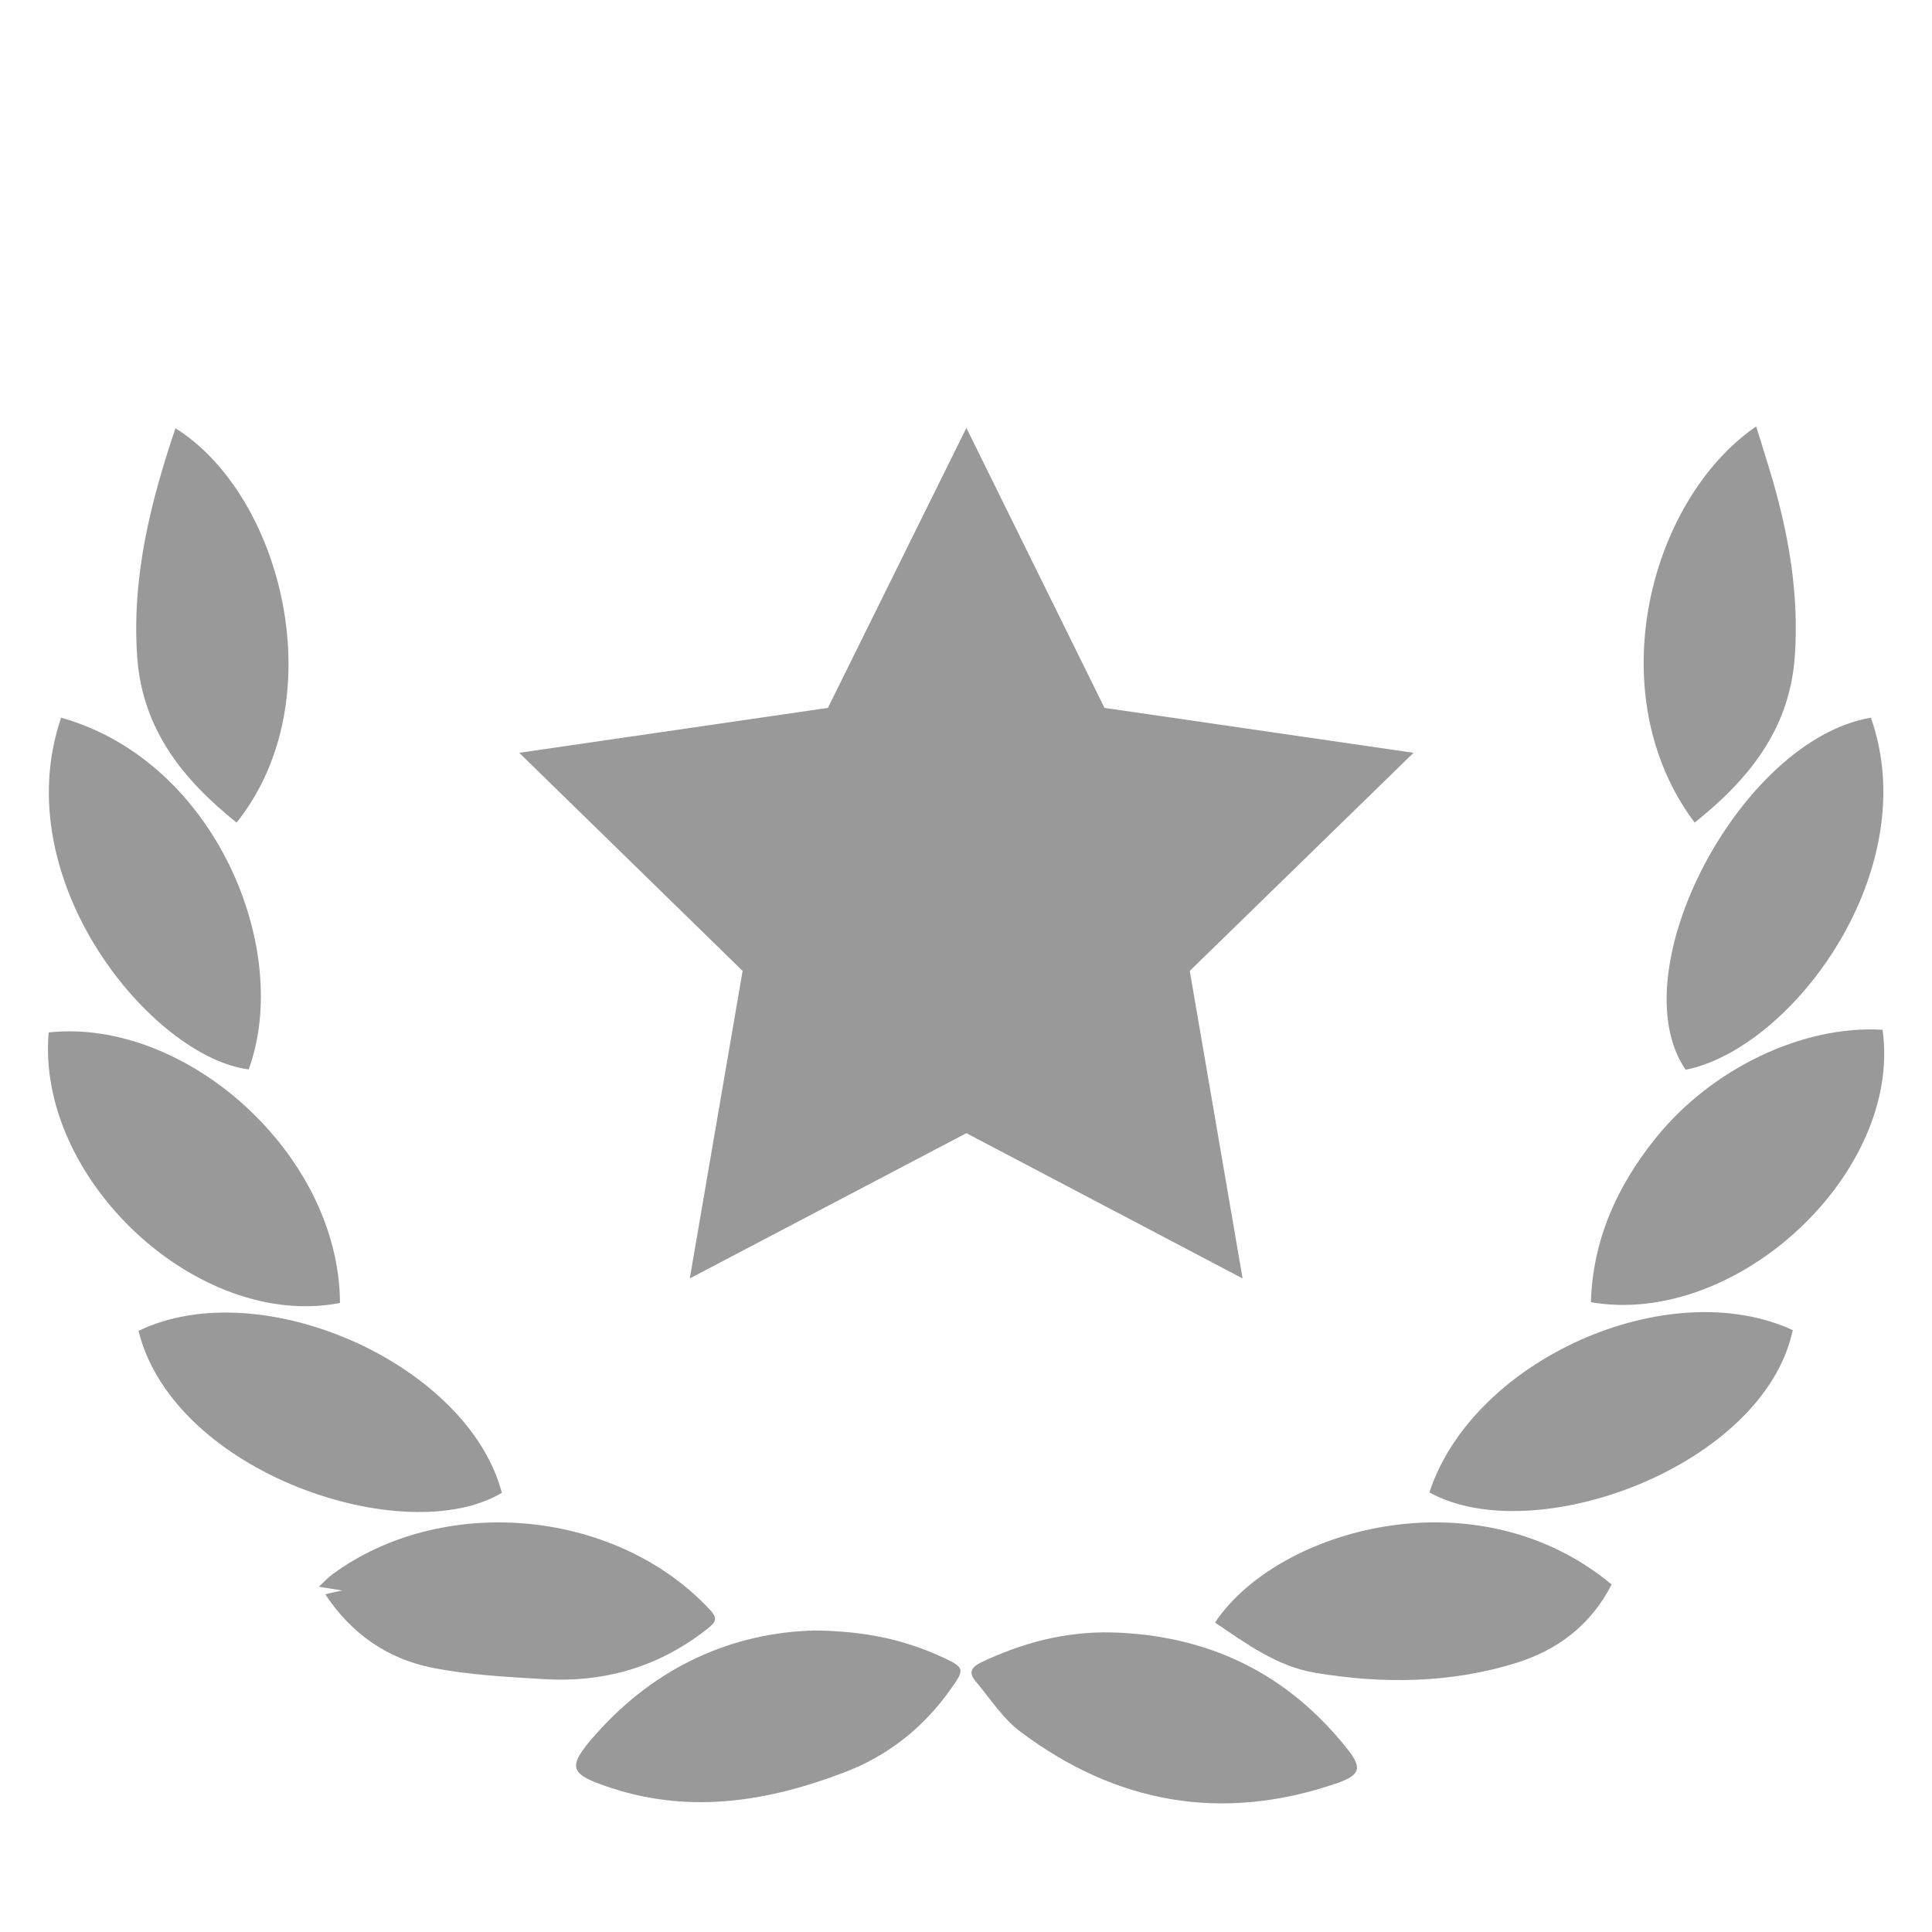 <?xml version="1.0" encoding="utf-8"?>
<!-- Generator: Adobe Illustrator 19.2.1, SVG Export Plug-In . SVG Version: 6.00 Build 0)  -->
<svg version="1.1" id="Layer_1" xmlns="http://www.w3.org/2000/svg" xmlns:xlink="http://www.w3.org/1999/xlink" x="0px" y="0px"
	 viewBox="0 0 512 512" style="enable-background:new 0 0 512 512;" xml:space="preserve">
<style type="text/css">
	.st0{fill:#999999;}
</style>
<g>
	<path class="st0" d="M498.9,272.9c5.3,37.7-38.5,78.9-77.3,72.2c0.5-16.5,6.9-30.7,17.1-43.4C453.5,283.2,477.8,271.6,498.9,272.9z
		"/>
	<path class="st0" d="M90.1,345.3c-37.6,7.3-80.6-32.8-77.2-71.7C49.2,269.7,89.9,305.8,90.1,345.3z"/>
	<path class="st0" d="M427.1,419.9c-5.5,10.8-14.4,17.4-25.3,20.8c-17.4,5.4-35.4,5.6-53.3,2.6c-10.1-1.7-18.2-7.7-26.5-13.3
		C338.3,405.4,391.1,390,427.1,419.9z"/>
	<path class="st0" d="M86.2,422.5c1.6-0.4,2.6-0.6,4.5-1c-2.4-0.4-3.8-0.6-6.2-1c1.5-1.4,2.5-2.5,3.6-3.3
		c28.8-21.1,73.5-17.5,98.7,8c3.8,3.8,3.6,4.3-0.7,7.5c-12.4,9.3-26.4,13.2-41.7,12.3c-10.1-0.6-20.3-1.1-30.2-3.1
		C102.7,439.5,93.2,433.1,86.2,422.5z"/>
	<path class="st0" d="M16.2,190.2c41,11.5,61.3,61.6,49.7,93.2C40.5,280.2,1.4,233.5,16.2,190.2z"/>
	<path class="st0" d="M378.8,395.5c11.6-35.3,63.3-58.2,96.3-43C467.4,388.6,406.6,410.9,378.8,395.5z"/>
	<path class="st0" d="M133,395.6c-25.3,15.2-86.8-4.9-96.3-42.9C69.2,337,124,361.5,133,395.6z"/>
	<path class="st0" d="M495.8,190.2c14.3,40.4-20.7,87.6-49.1,93.3C429,257.5,461.1,196.1,495.8,190.2z"/>
	<path class="st0" d="M215.6,432.1c13.8,0.1,24.2,2.5,34.2,7.1c5.8,2.7,6,3.1,2.1,8.5c-7.2,10.2-16.7,17.7-28.4,22.1
		c-19.8,7.5-40,10.9-61,4.2c-11.7-3.8-12.6-5.4-4.6-14.4C174,441.4,194.4,432.7,215.6,432.1z"/>
	<path class="st0" d="M294.2,432.6c25.6,0.6,46.7,10.6,62.7,30.7c4.2,5.2,3.7,7.1-2.7,9.3c-30.3,10.4-58.4,5.4-83.8-13.7
		c-4.7-3.5-8-8.8-11.9-13.4c-1.8-2.2-1.2-3.6,1.4-4.9C270.8,435.4,282.1,432.4,294.2,432.6z"/>
	<path class="st0" d="M62.7,218c-14.1-11.3-24.8-24.5-26.3-43.4c-1.6-21.2,3.4-41.3,10.1-61.1C74.6,131,88.8,185.3,62.7,218z"/>
	<path class="st0" d="M449.1,218c-25.5-34-12-85.5,16.3-105c1.2,3.9,2.4,7.6,3.5,11.3c5,16.4,8,33,6.7,50.2
		C474.1,193.4,463.4,206.6,449.1,218z"/>
	<polygon class="st0" points="256.1,113.4 292.7,187.6 374.6,199.5 315.3,257.3 329.3,338.8 256.1,300.3 182.8,338.8 196.8,257.3 
		137.6,199.5 219.4,187.6 	"/>
</g>
</svg>
